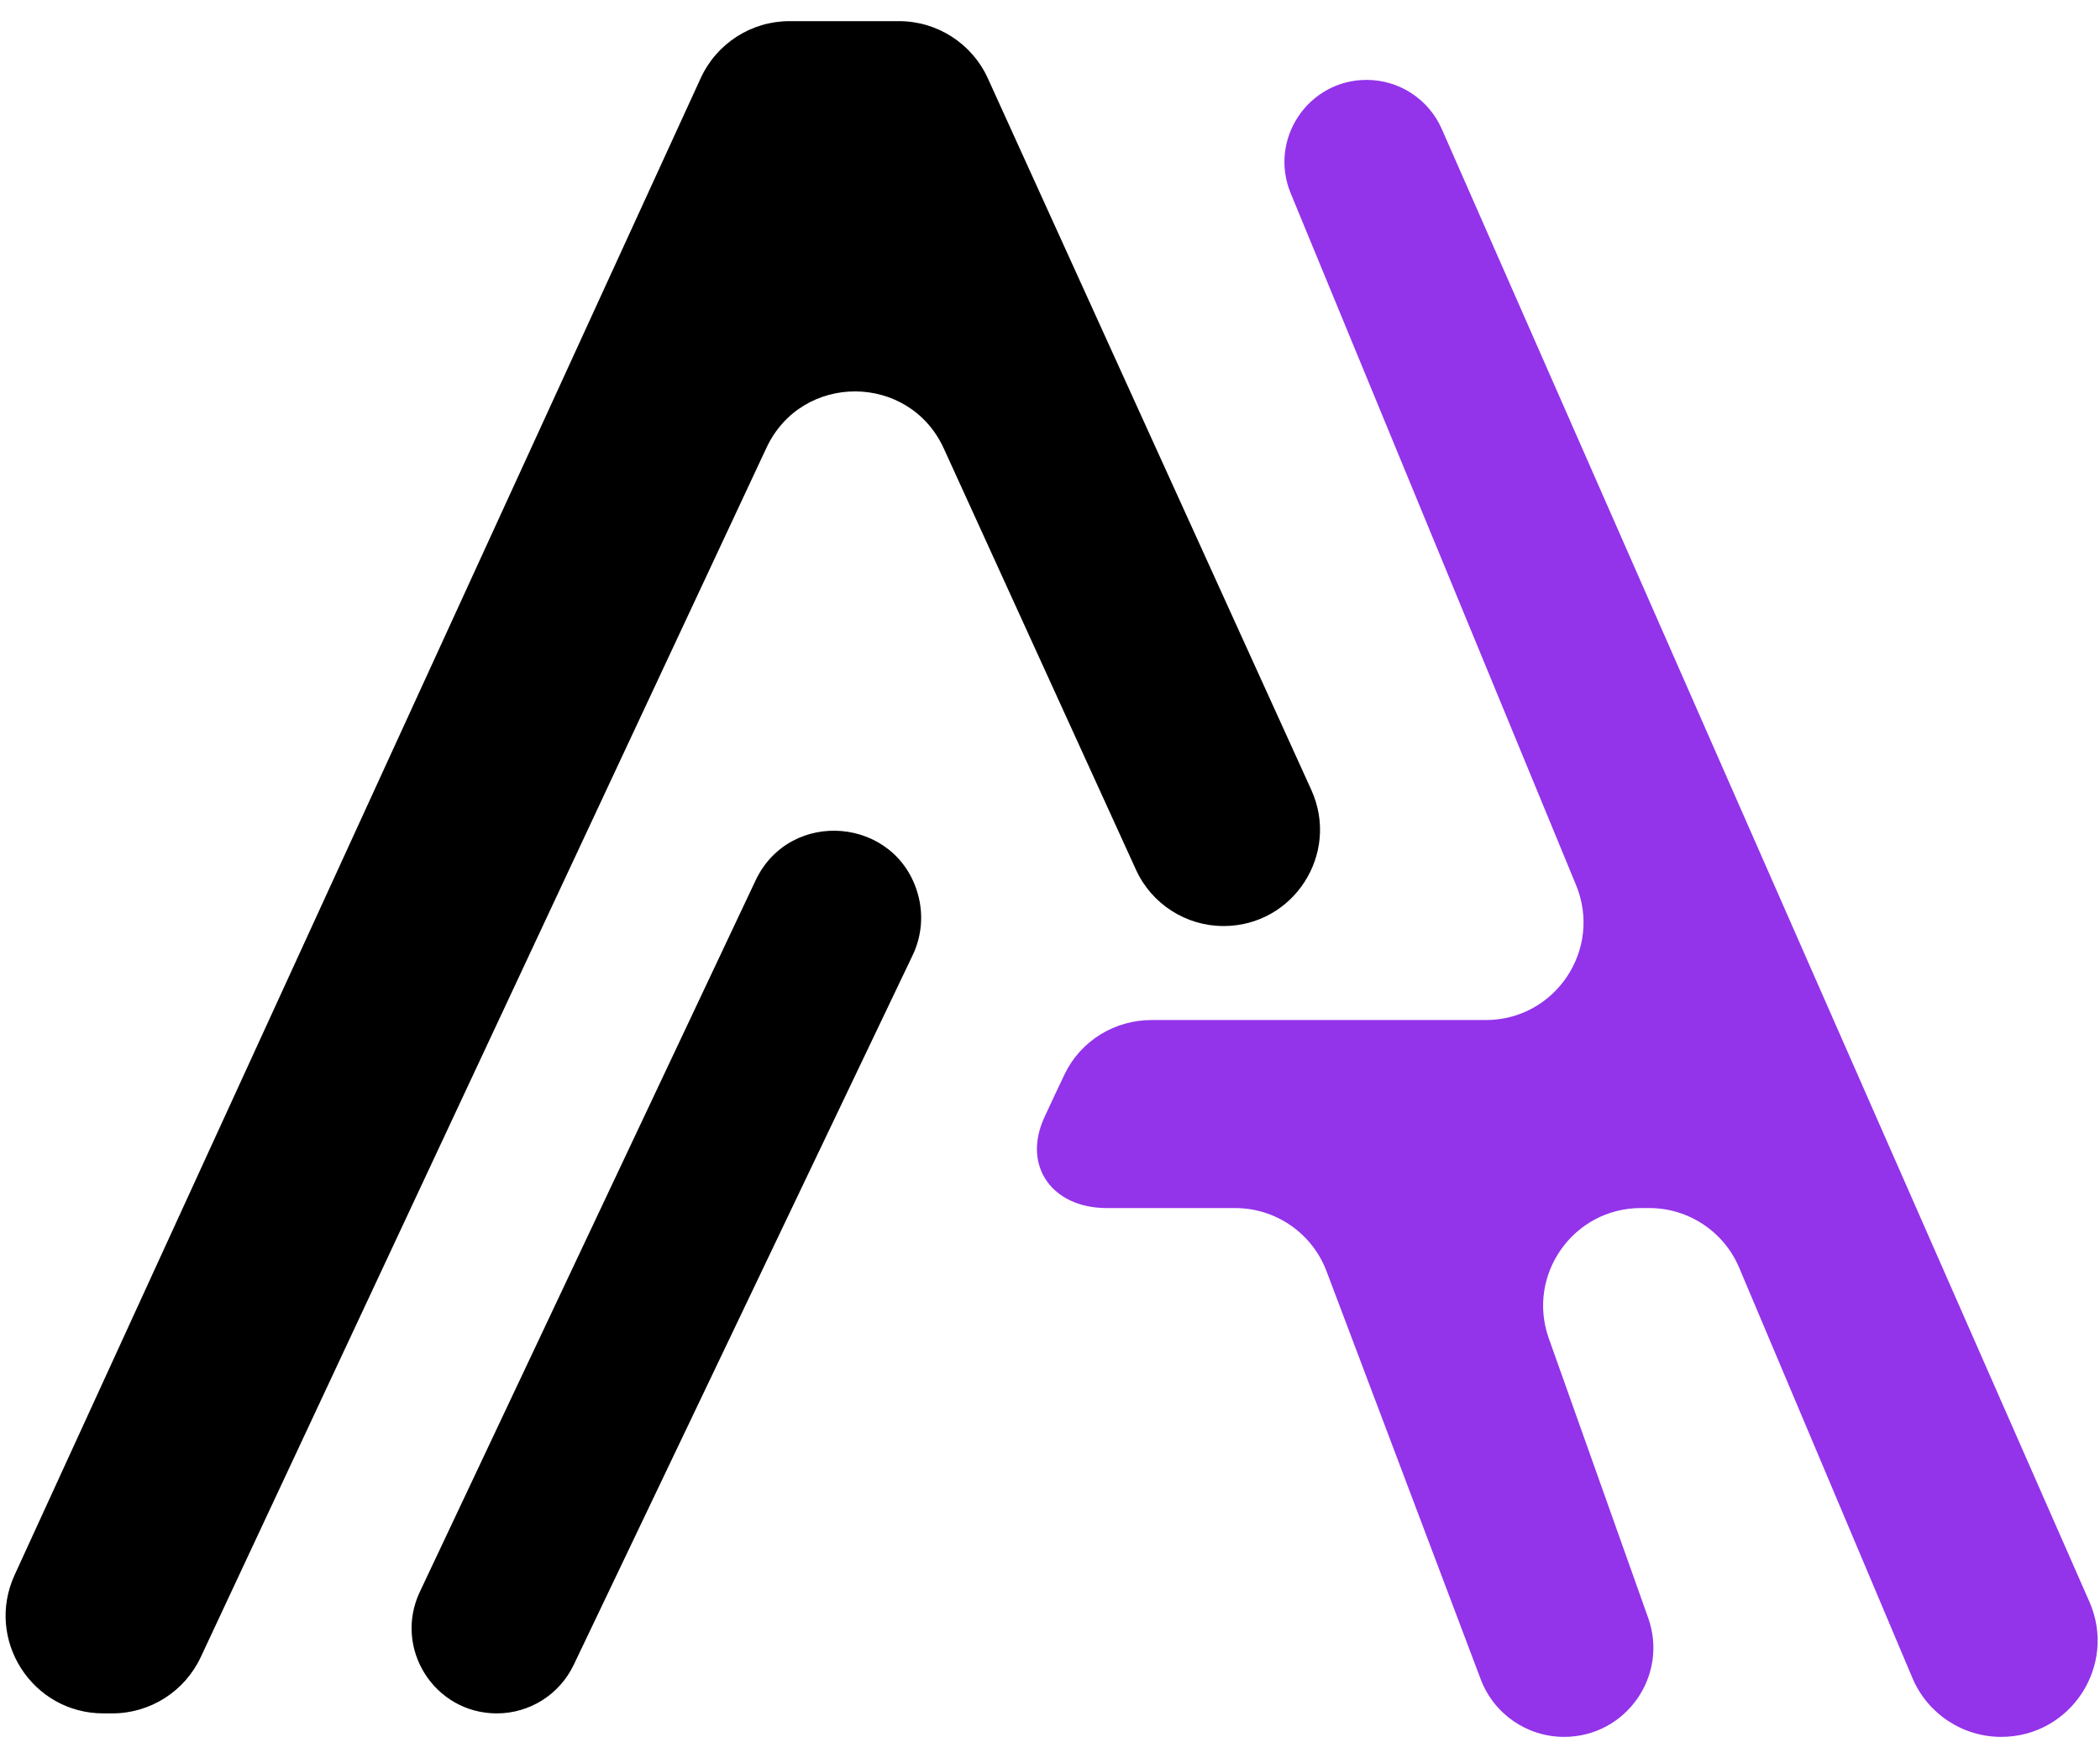 <svg viewBox="0 0 43 36" fill="none" xmlns="http://www.w3.org/2000/svg">
<path d="M16.166 0.433C15.384 0.433 14.674 0.889 14.348 1.6L0.299 32.252C-0.309 33.577 0.659 35.086 2.117 35.086H2.3C3.076 35.086 3.782 34.636 4.111 33.933L15.695 9.168C16.418 7.623 18.618 7.633 19.326 9.185L23.26 17.809C23.58 18.512 24.282 18.963 25.054 18.963C26.489 18.963 27.444 17.48 26.85 16.174L20.228 1.606C19.904 0.892 19.192 0.433 18.407 0.433H16.166Z" fill="black"/>
<path d="M10.173 35.086C8.894 35.086 8.051 33.755 8.596 32.598L15.47 18.032C16.176 16.536 18.364 16.727 18.799 18.324C18.911 18.736 18.872 19.175 18.688 19.56L11.747 34.093C11.457 34.7 10.845 35.086 10.173 35.086Z" fill="black"/>
<path d="M23.578 20.888C22.821 20.888 22.127 21.315 21.799 21.998C21.661 22.286 21.52 22.587 21.385 22.88C20.924 23.884 21.553 24.738 22.658 24.738H25.291C26.123 24.738 26.868 25.253 27.162 26.031L30.319 34.386C30.587 35.097 31.267 35.567 32.027 35.567C33.289 35.567 34.171 34.318 33.748 33.129L31.714 27.408C31.251 26.106 32.217 24.738 33.599 24.738H33.77C34.574 24.738 35.3 25.219 35.612 25.96L39.159 34.361C39.468 35.092 40.184 35.567 40.977 35.567C42.401 35.567 43.357 34.104 42.783 32.8L29.522 2.641C29.253 2.03 28.65 1.636 27.983 1.636C26.786 1.636 25.972 2.852 26.429 3.959L32.272 18.125C32.815 19.442 31.847 20.888 30.423 20.888H23.578Z" fill="#9333EA"/>
</svg>
